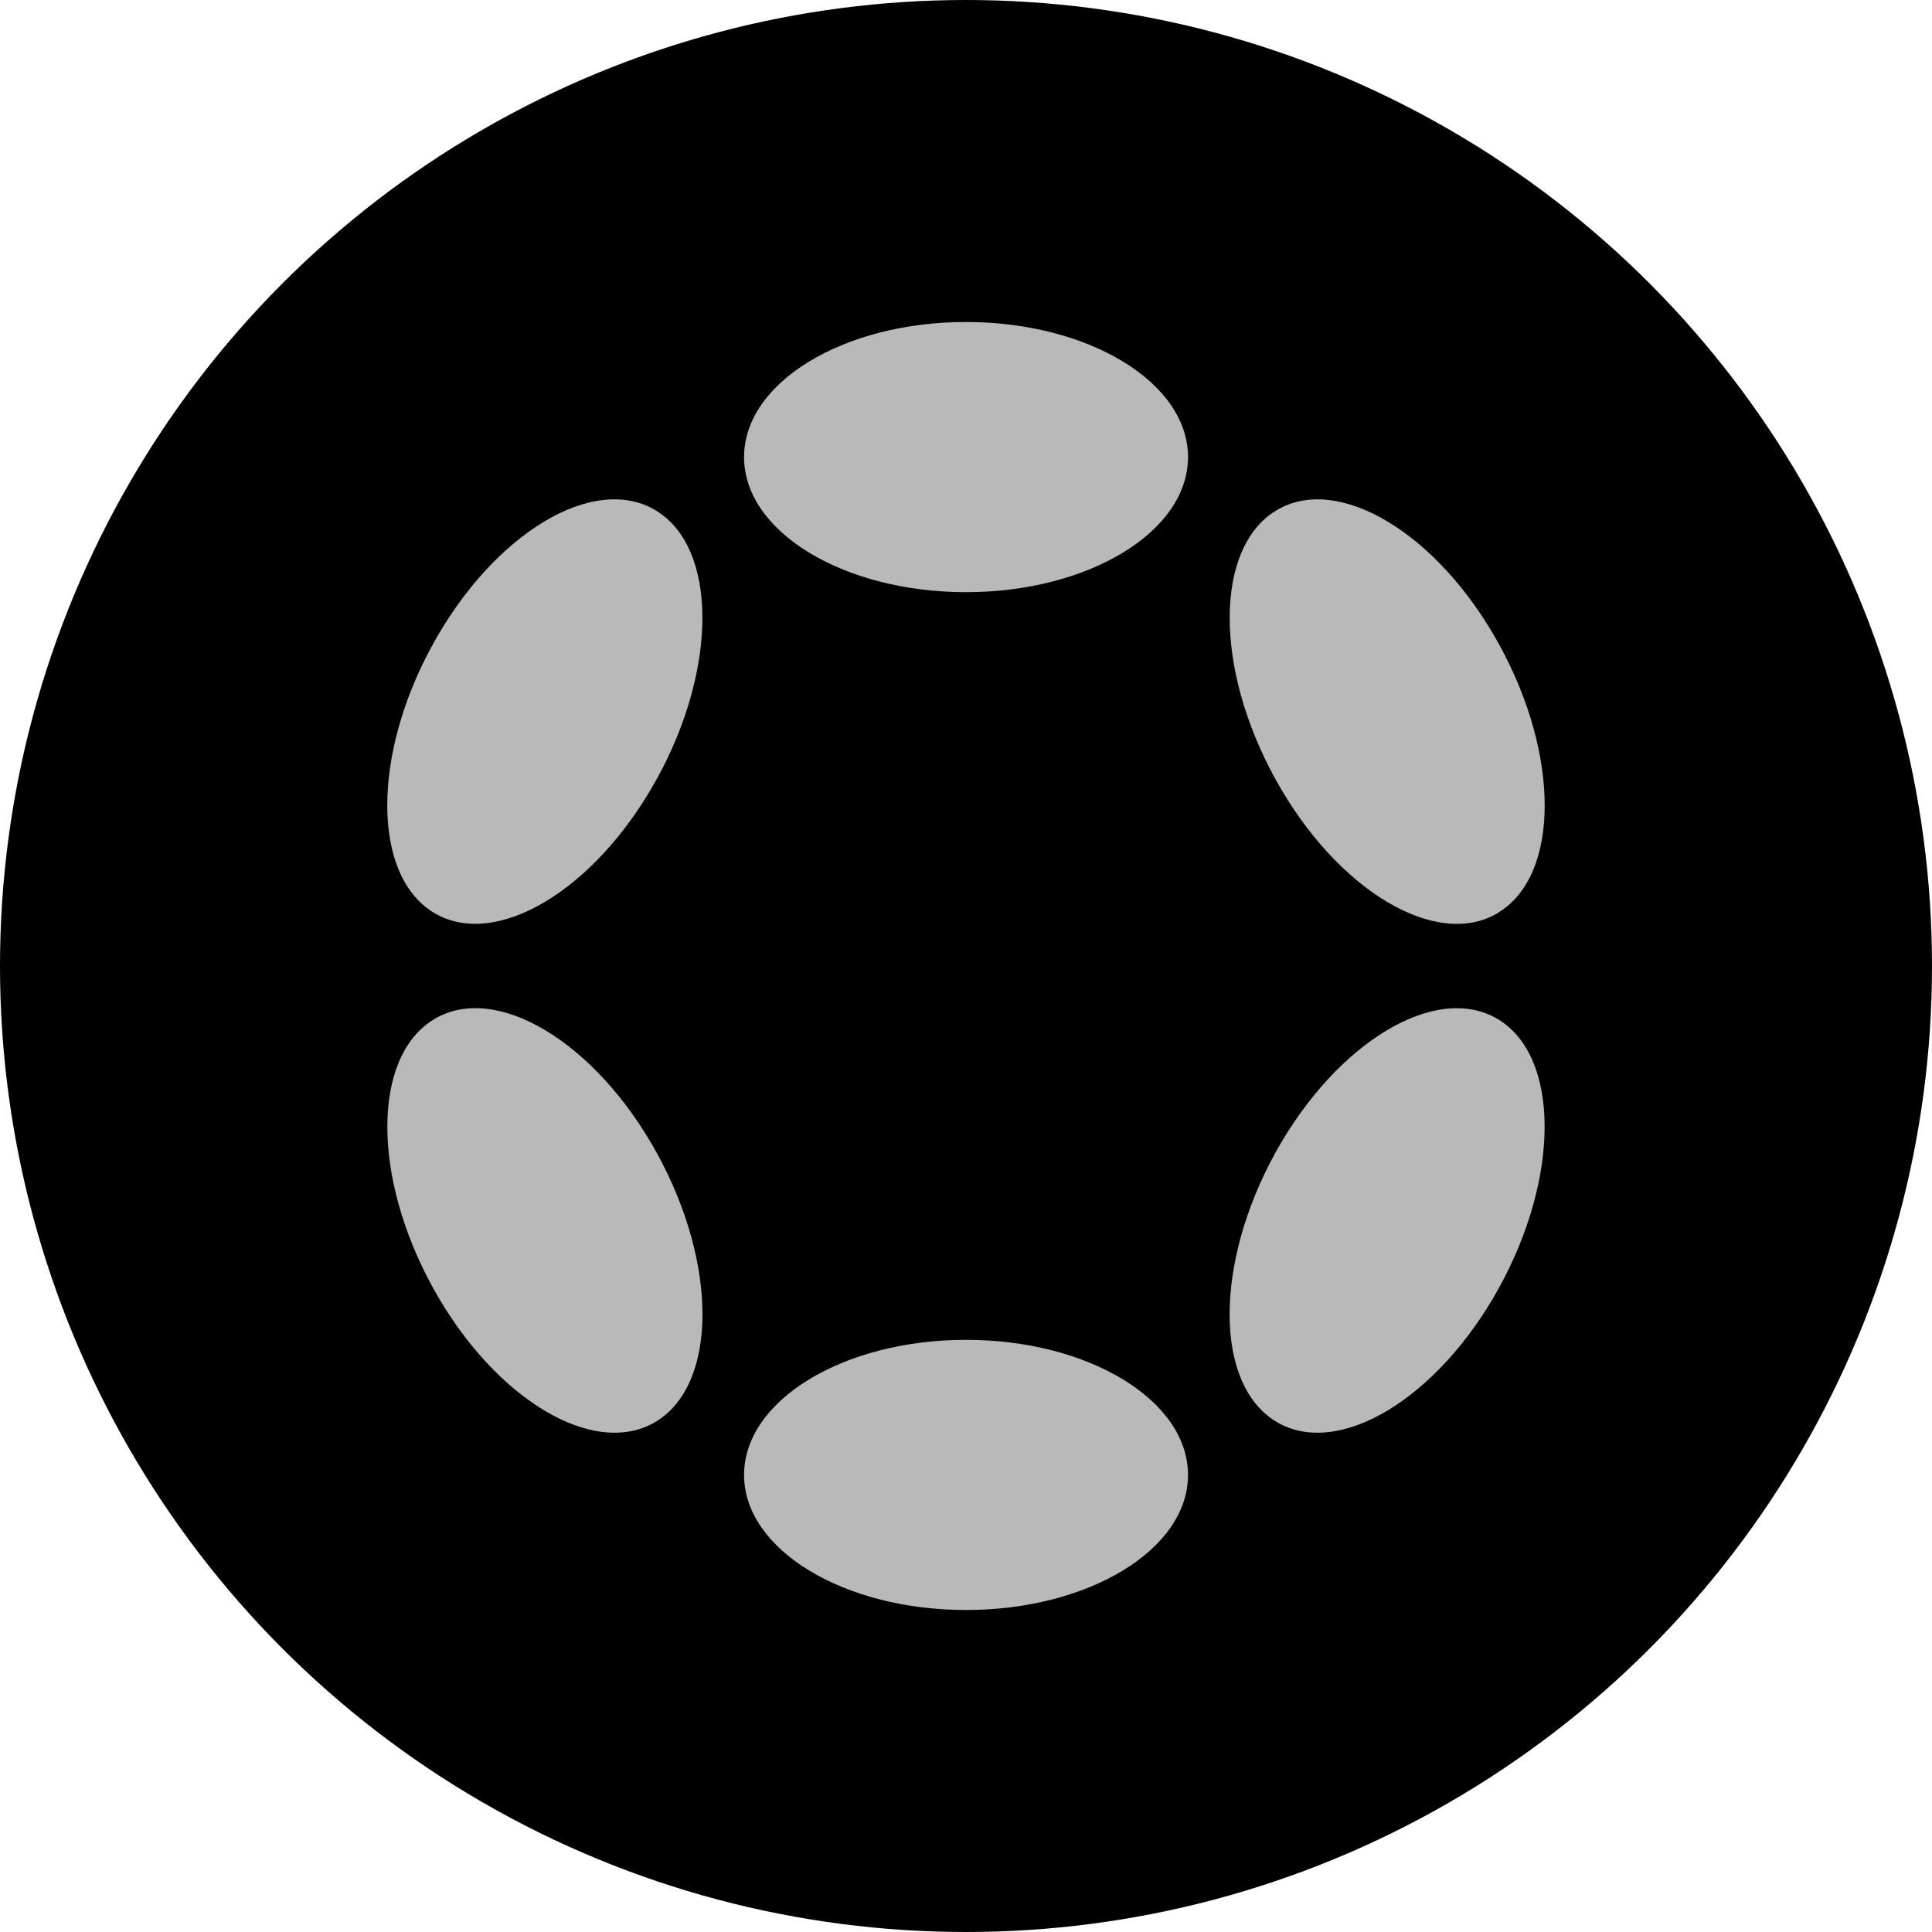 <svg width="24" height="24" fill="none" xmlns="http://www.w3.org/2000/svg"><circle cx="12" cy="12" r="12" fill="#000"/><path d="M12 7.356c1.523 0 2.758-.751 2.758-1.678C14.758 4.751 13.523 4 12 4c-1.522 0-2.757.751-2.757 1.678 0 .927 1.235 1.678 2.757 1.678zM12 20c1.523 0 2.758-.751 2.758-1.678 0-.927-1.235-1.678-2.758-1.678-1.522 0-2.757.751-2.757 1.678C9.243 19.249 10.478 20 12 20zM8.158 9.679c.761-1.38.756-2.875-.011-3.338C7.379 5.877 6.14 6.62 5.379 8c-.762 1.38-.757 2.874.01 3.338.768.464 2.008-.28 2.769-1.66zM18.62 16c.761-1.38.757-2.874-.01-3.338-.767-.463-2.006.28-2.768 1.66-.76 1.38-.756 2.874.01 3.338.767.463 2.006-.28 2.768-1.66zM8.148 17.66c.767-.464.772-1.959.01-3.339-.76-1.38-2-2.123-2.767-1.659-.768.464-.773 1.958-.011 3.338.761 1.38 2 2.123 2.768 1.66zm10.462-6.322c.768-.463.772-1.957.01-3.337-.76-1.38-2-2.123-2.766-1.66-.767.464-.772 1.958-.01 3.338.76 1.38 2 2.123 2.767 1.66z" fill="#B9B9B9"/></svg>